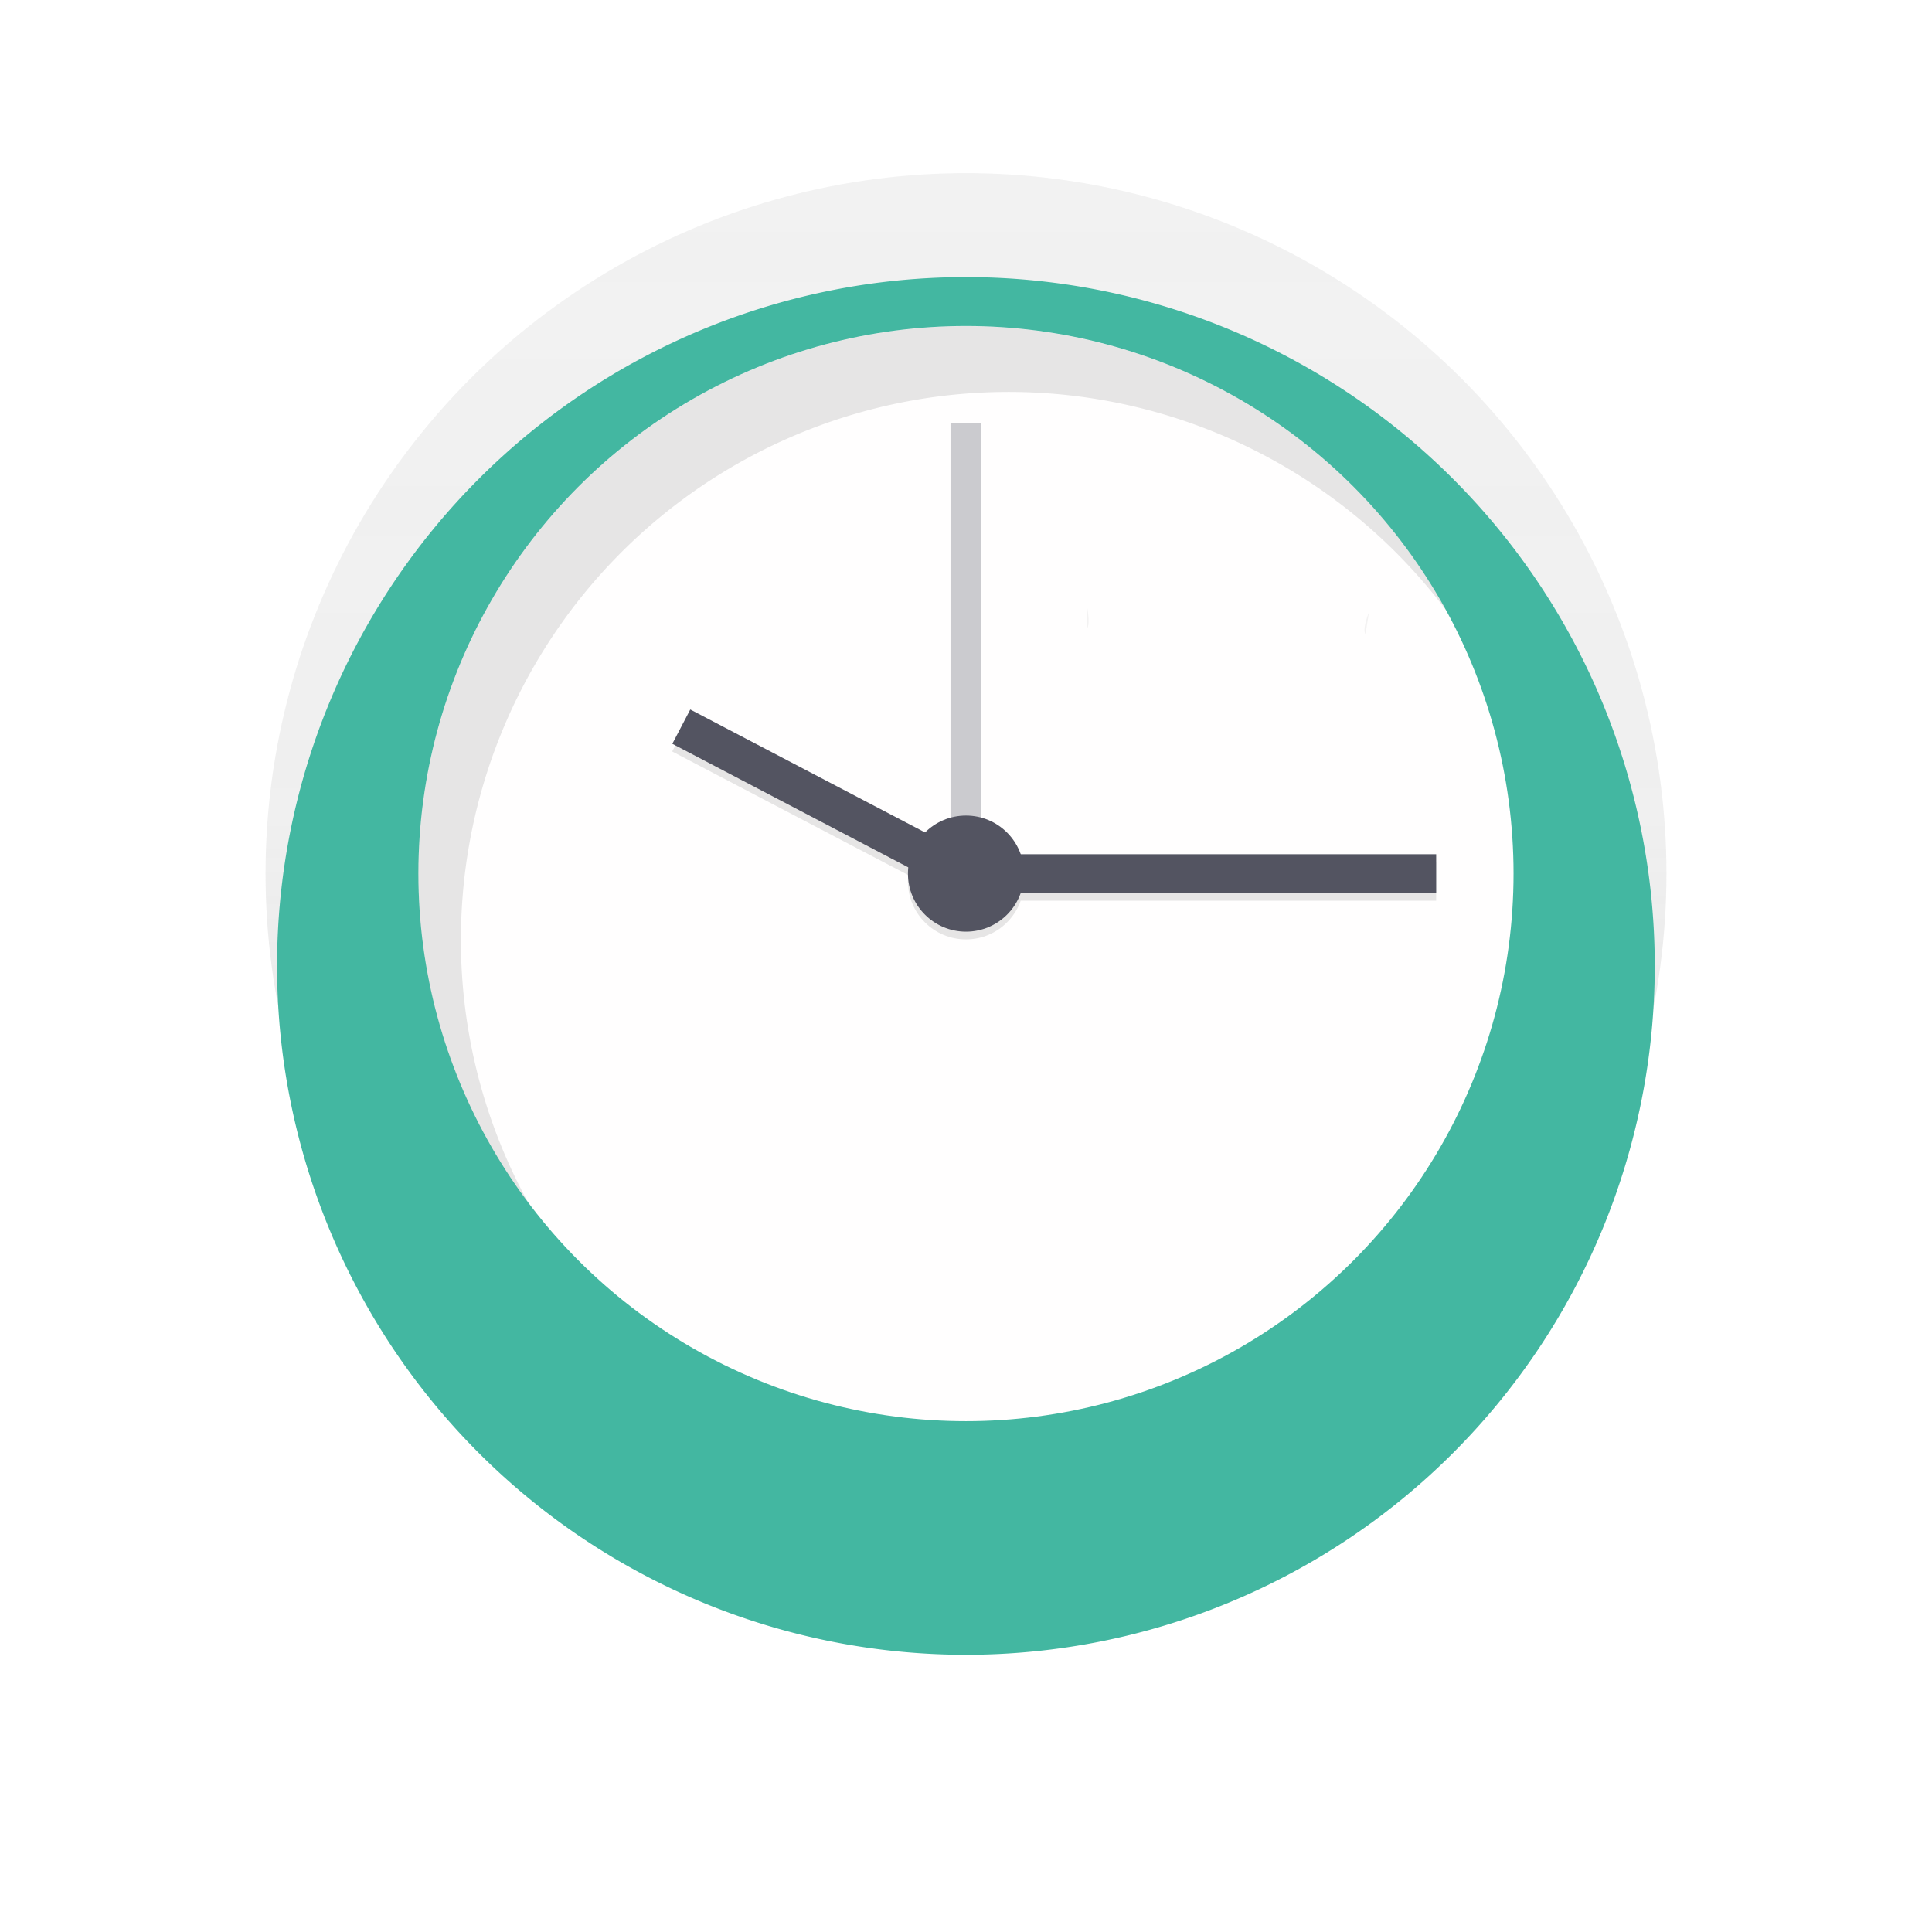 <svg xmlns="http://www.w3.org/2000/svg" xmlns:xlink="http://www.w3.org/1999/xlink" width="62.736" height="62.736" viewBox="0 0 62.736 62.736">
  <defs>
    <linearGradient id="linear-gradient" x1="0.5" y1="1" x2="0.5" gradientUnits="objectBoundingBox">
      <stop offset="0" stop-color="gray" stop-opacity="0.251"/>
      <stop offset="0.54" stop-color="gray" stop-opacity="0.122"/>
      <stop offset="1" stop-color="gray" stop-opacity="0.102"/>
    </linearGradient>
    <filter id="Path_50" x="0" y="0" width="62.736" height="62.736" filterUnits="userSpaceOnUse">
      <feOffset dy="3" input="SourceAlpha"/>
      <feGaussianBlur stdDeviation="3" result="blur"/>
      <feFlood flood-opacity="0.161"/>
      <feComposite operator="in" in2="blur"/>
      <feComposite in="SourceGraphic"/>
    </filter>
  </defs>
  <g id="Group_47" data-name="Group 47" transform="translate(-5.733 3.608)">
    <circle id="Ellipse_9" data-name="Ellipse 9" cx="22.745" cy="22.745" r="22.745" transform="translate(14.356 2.015)" fill="url(#linear-gradient)"/>
    <g transform="matrix(1, 0, 0, 1, 5.73, -3.61)" filter="url(#Path_50)">
      <path id="Path_50-2" data-name="Path 50" d="M22.368,0A22.368,22.368,0,1,1,0,22.368,22.368,22.368,0,0,1,22.368,0Z" transform="translate(9 6)" fill="#43b7a1"/>
    </g>
    <circle id="Ellipse_11" data-name="Ellipse 11" cx="17.781" cy="17.781" r="17.781" transform="translate(19.319 6.978)" fill="#fffefe"/>
    <rect id="Rectangle_22" data-name="Rectangle 22" width="1.005" height="15.708" transform="translate(36.598 10.12)" fill="#535461" opacity="0.3"/>
    <g id="Group_30" data-name="Group 30" transform="translate(27.56 19.681)" opacity="0.1">
      <rect id="Rectangle_23" data-name="Rectangle 23" width="14.2" height="1.257" transform="translate(10.608 4.702)"/>
      <rect id="Rectangle_24" data-name="Rectangle 24" width="1.257" height="10.086" transform="translate(0 1.113) rotate(-62.36)"/>
      <circle id="Ellipse_12" data-name="Ellipse 12" cx="1.885" cy="1.885" r="1.885" transform="translate(7.655 3.445)"/>
    </g>
    <rect id="Rectangle_25" data-name="Rectangle 25" width="14.2" height="1.257" transform="translate(38.169 24.131)" fill="#535461"/>
    <rect id="Rectangle_26" data-name="Rectangle 26" width="10.086" height="1.257" transform="translate(28.148 19.431) rotate(27.64)" fill="#535461"/>
    <circle id="Ellipse_13" data-name="Ellipse 13" cx="1.885" cy="1.885" r="1.885" transform="translate(35.216 22.875)" fill="#535461"/>
    <g id="Group_31" data-name="Group 31" transform="translate(19.318 6.978)" opacity="0.1">
      <path id="Path_24" data-name="Path 24" d="M321.382,185.188A17.783,17.783,0,0,1,353.373,174.5a17.783,17.783,0,1,0-29.8,19.247A17.7,17.7,0,0,1,321.382,185.188Z" transform="translate(-320 -165.27)"/>
    </g>
    <path id="Path_48" data-name="Path 48" d="M809.1,313.09s-.229.545-.115.718" transform="translate(-758.912 -296.824)" opacity="0.05"/>
    <path id="Path_49" data-name="Path 49" d="M665.58,310.35s.115.545,0,.718" transform="translate(-624.549 -294.256)" opacity="0.05"/>
  </g>
</svg>
